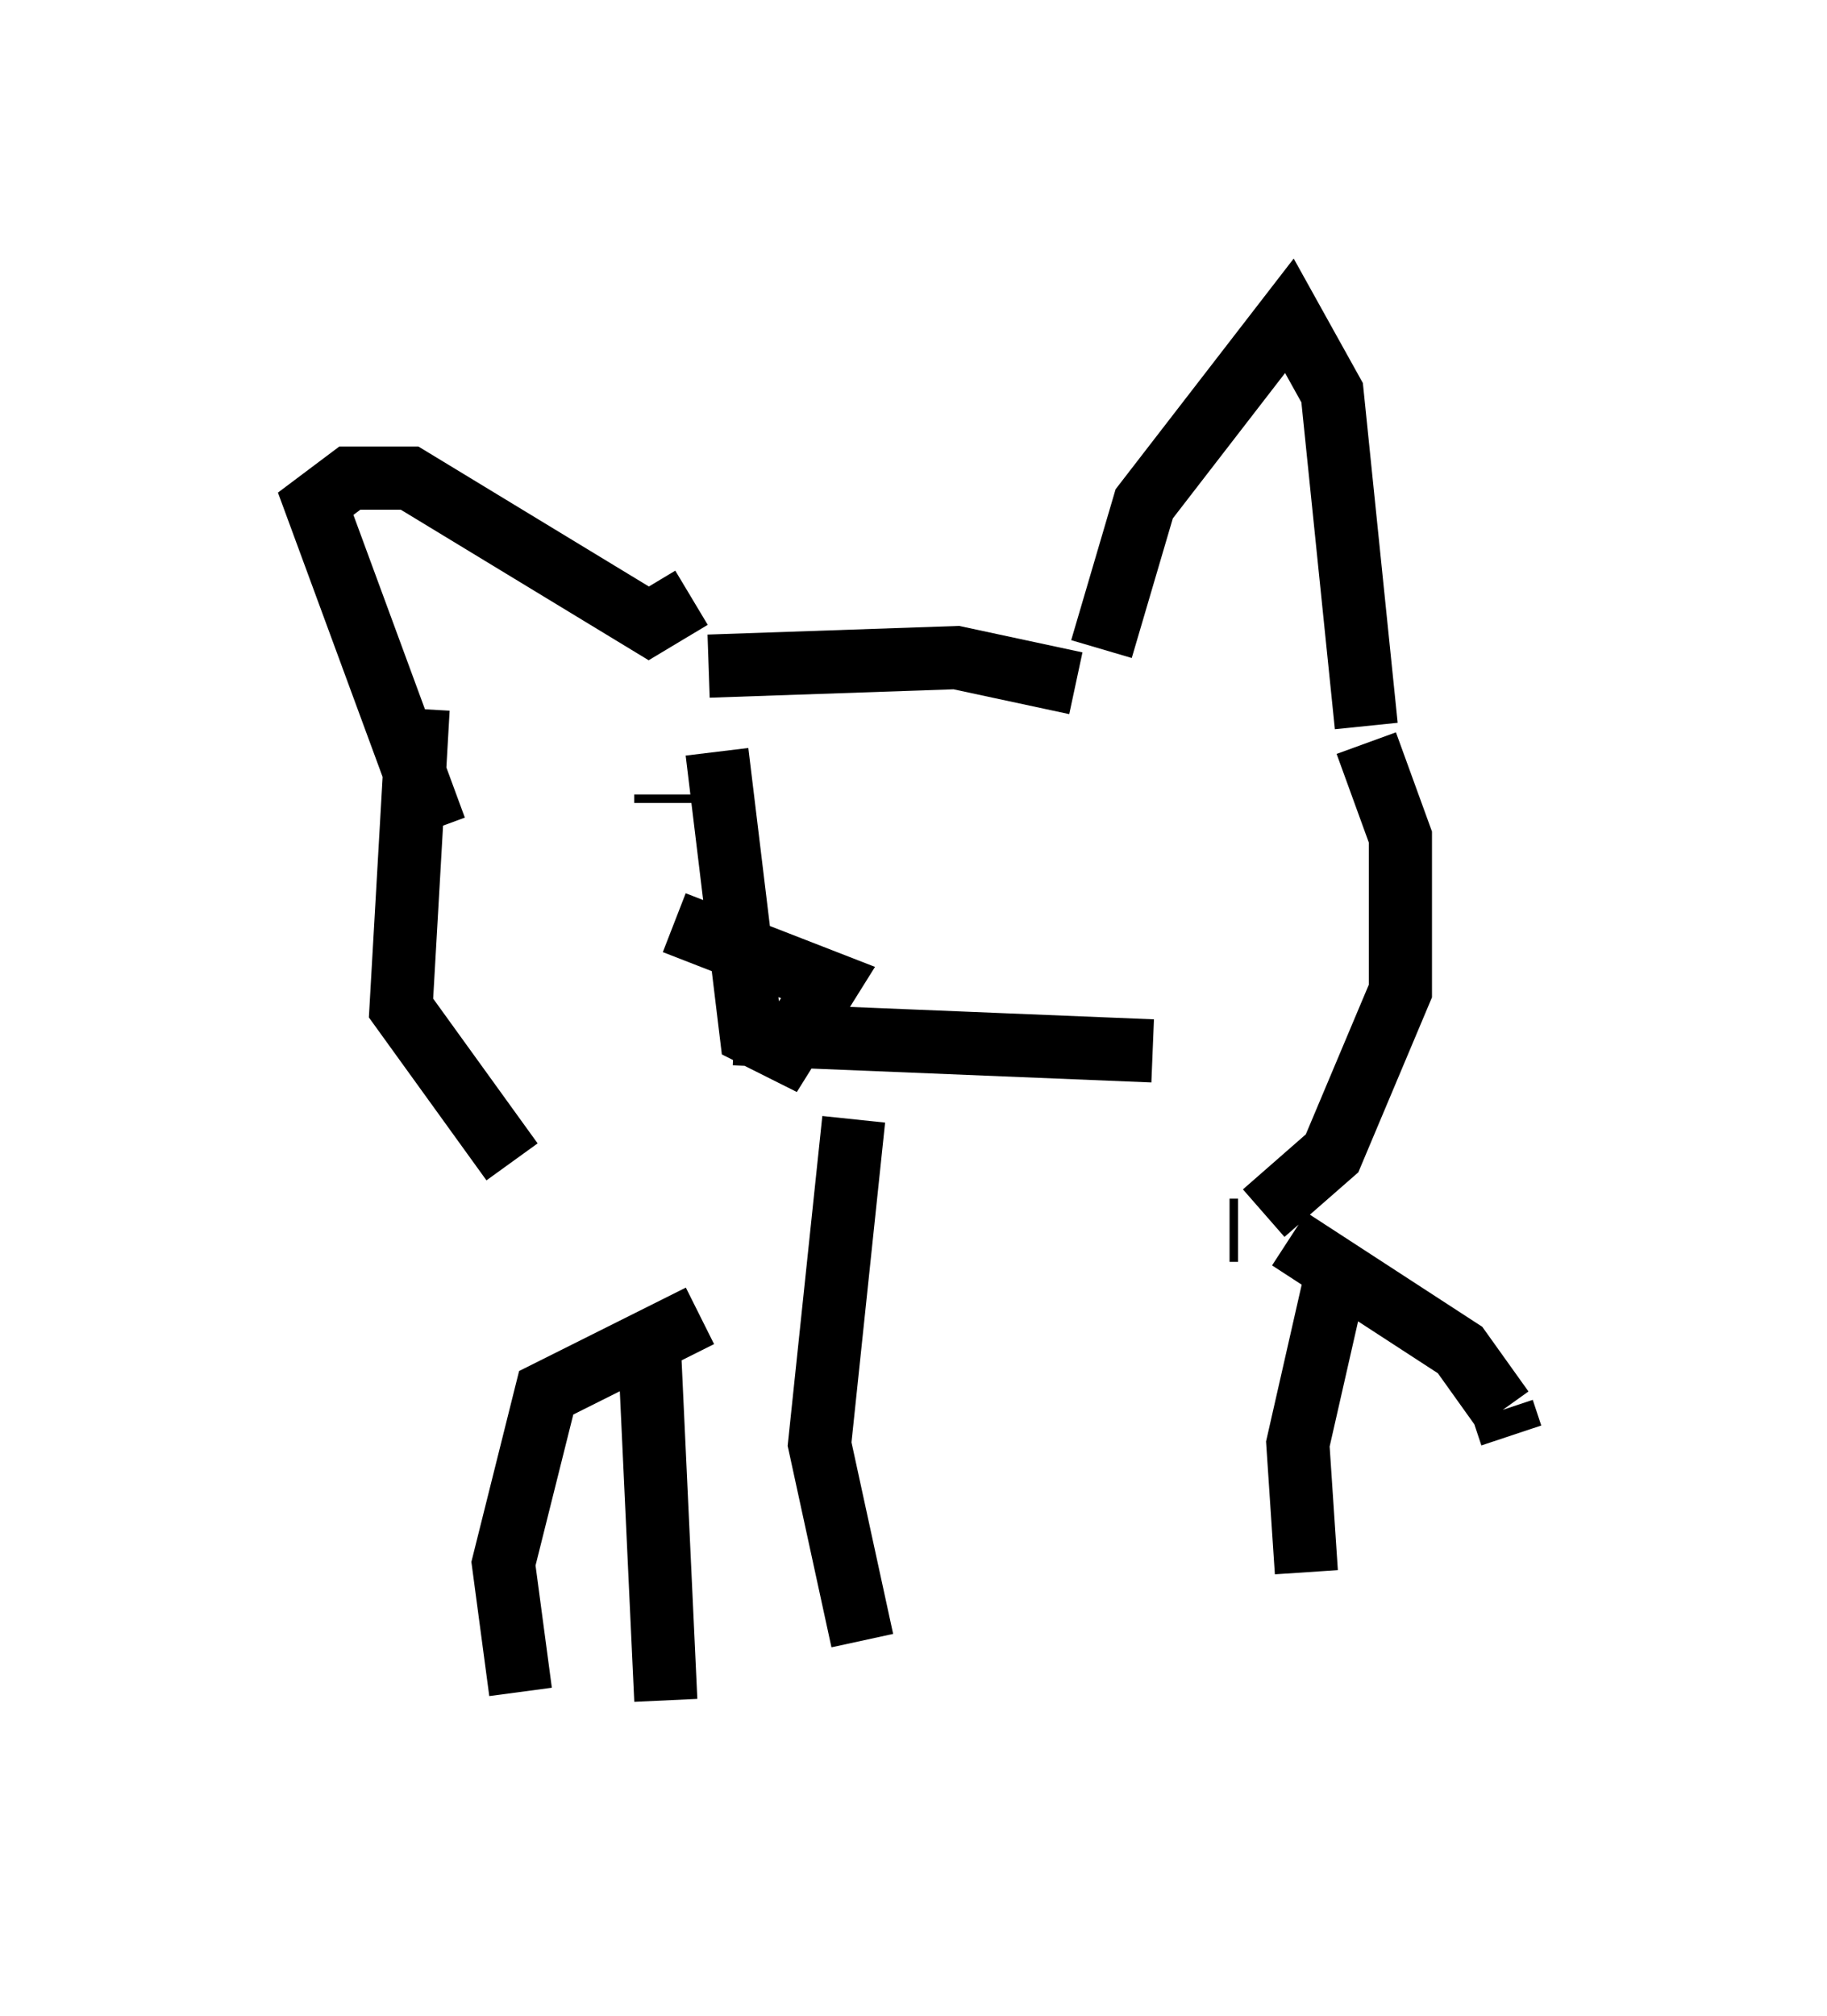 <?xml version="1.0" encoding="utf-8" ?>
<svg baseProfile="full" height="31.921" version="1.1" width="28.944" xmlns="http://www.w3.org/2000/svg" xmlns:ev="http://www.w3.org/2001/xml-events" xmlns:xlink="http://www.w3.org/1999/xlink"><defs /><rect fill="white" height="31.921" width="28.944" x="0" y="0" /><path d="M10.683, 19.479 m-2.571, -1.083 l-1.759, -2.436 0.271, -4.736 m0.271, 1.894 l-1.894, -5.142 0.541, -0.406 l0.947, 0.0 3.789, 2.3 l0.677, -0.406 m0.271, 1.083 l3.924, -0.135 1.894, 0.406 m0.406, -0.541 l0.677, -2.3 2.3, -2.977 l0.677, 1.218 0.541, 5.277 m0.0, 0.271 l0.541, 1.488 0.0, 2.436 l-1.083, 2.571 -1.083, 0.947 m-0.406, 0.271 l-0.135, 0.0 m-9.202, 1.624 l0.271, 5.819 m10.69, -7.036 l-0.677, 2.977 0.135, 2.03 m-9.607, -4.059 l-2.436, 1.218 -0.677, 2.706 l0.271, 2.03 m0.0, 0.0 l0.0, 0.0 m12.178, -7.172 l2.706, 1.759 0.677, 0.947 m0.0, 0.0 l0.135, 0.406 m-13.396, -10.149 l0.0, 0.135 m4.871, 0.677 l0.0, 0.0 m-4.736, 1.218 l2.436, 0.947 -0.677, 1.083 l-0.541, -0.271 -0.541, -4.465 m0.271, 4.465 l6.631, 0.271 m-4.736, 1.083 l-0.541, 5.142 0.677, 3.112 " fill="none" stroke="black" stroke-width="1" /></svg>